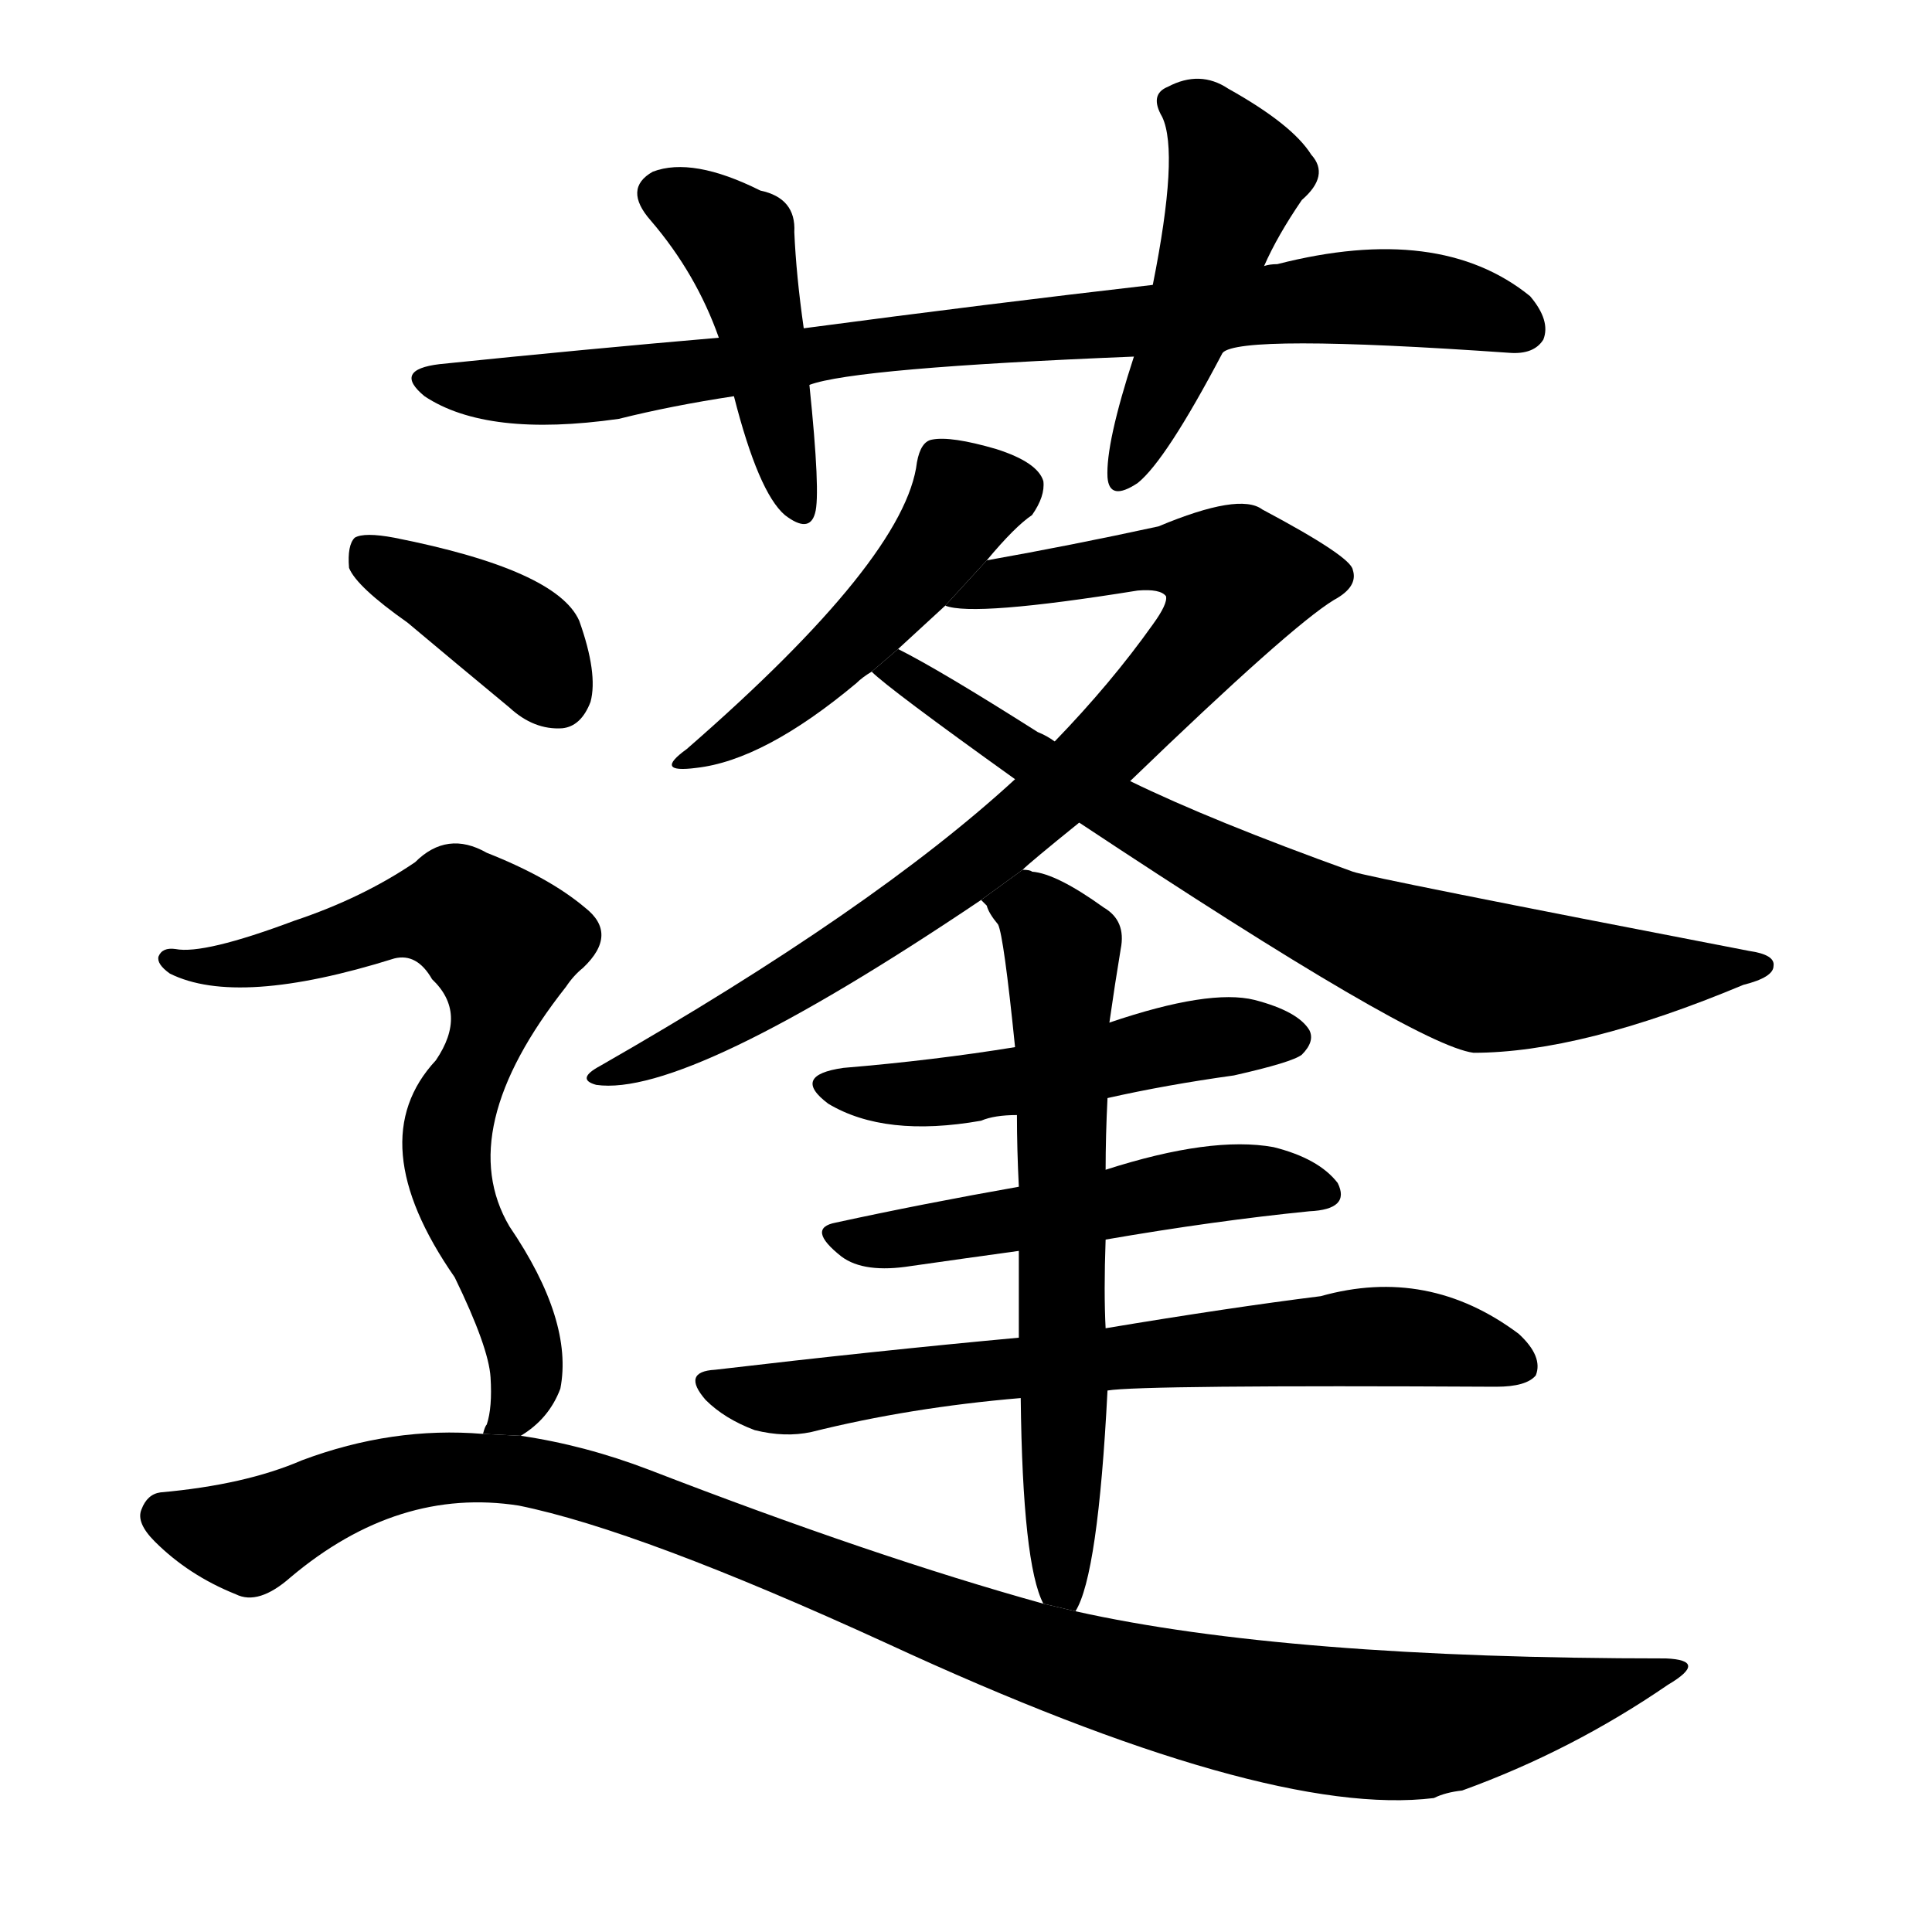 <svg version="1.1" viewBox="0 0 1024 1024" xmlns="http://www.w3.org/2000/svg">
  <g stroke="black" stroke-dasharray="1,1" stroke-width="1" transform="scale(4, 4)">
  </g>
  <g transform="scale(1, -1) translate(0, -900)">
    <style type="text/css">
      
        @keyframes keyframes0 {
          from {
            stroke: blue;
            stroke-dashoffset: 842;
            stroke-width: 128;
          }
          73% {
            animation-timing-function: step-end;
            stroke: blue;
            stroke-dashoffset: 0;
            stroke-width: 128;
          }
          to {
            stroke: black;
            stroke-width: 1024;
          }
        }
        #make-me-a-hanzi-animation-0 {
          animation: keyframes0 0.935s both;
          animation-delay: 0s;
          animation-timing-function: linear;
        }
      
        @keyframes keyframes1 {
          from {
            stroke: blue;
            stroke-dashoffset: 447;
            stroke-width: 128;
          }
          59% {
            animation-timing-function: step-end;
            stroke: blue;
            stroke-dashoffset: 0;
            stroke-width: 128;
          }
          to {
            stroke: black;
            stroke-width: 1024;
          }
        }
        #make-me-a-hanzi-animation-1 {
          animation: keyframes1 0.614s both;
          animation-delay: 0.935s;
          animation-timing-function: linear;
        }
      
        @keyframes keyframes2 {
          from {
            stroke: blue;
            stroke-dashoffset: 480;
            stroke-width: 128;
          }
          61% {
            animation-timing-function: step-end;
            stroke: blue;
            stroke-dashoffset: 0;
            stroke-width: 128;
          }
          to {
            stroke: black;
            stroke-width: 1024;
          }
        }
        #make-me-a-hanzi-animation-2 {
          animation: keyframes2 0.641s both;
          animation-delay: 1.549s;
          animation-timing-function: linear;
        }
      
        @keyframes keyframes3 {
          from {
            stroke: blue;
            stroke-dashoffset: 480;
            stroke-width: 128;
          }
          61% {
            animation-timing-function: step-end;
            stroke: blue;
            stroke-dashoffset: 0;
            stroke-width: 128;
          }
          to {
            stroke: black;
            stroke-width: 1024;
          }
        }
        #make-me-a-hanzi-animation-3 {
          animation: keyframes3 0.641s both;
          animation-delay: 2.19s;
          animation-timing-function: linear;
        }
      
        @keyframes keyframes4 {
          from {
            stroke: blue;
            stroke-dashoffset: 848;
            stroke-width: 128;
          }
          73% {
            animation-timing-function: step-end;
            stroke: blue;
            stroke-dashoffset: 0;
            stroke-width: 128;
          }
          to {
            stroke: black;
            stroke-width: 1024;
          }
        }
        #make-me-a-hanzi-animation-4 {
          animation: keyframes4 0.94s both;
          animation-delay: 2.83s;
          animation-timing-function: linear;
        }
      
        @keyframes keyframes5 {
          from {
            stroke: blue;
            stroke-dashoffset: 763;
            stroke-width: 128;
          }
          71% {
            animation-timing-function: step-end;
            stroke: blue;
            stroke-dashoffset: 0;
            stroke-width: 128;
          }
          to {
            stroke: black;
            stroke-width: 1024;
          }
        }
        #make-me-a-hanzi-animation-5 {
          animation: keyframes5 0.871s both;
          animation-delay: 3.77s;
          animation-timing-function: linear;
        }
      
        @keyframes keyframes6 {
          from {
            stroke: blue;
            stroke-dashoffset: 502;
            stroke-width: 128;
          }
          62% {
            animation-timing-function: step-end;
            stroke: blue;
            stroke-dashoffset: 0;
            stroke-width: 128;
          }
          to {
            stroke: black;
            stroke-width: 1024;
          }
        }
        #make-me-a-hanzi-animation-6 {
          animation: keyframes6 0.659s both;
          animation-delay: 4.641s;
          animation-timing-function: linear;
        }
      
        @keyframes keyframes7 {
          from {
            stroke: blue;
            stroke-dashoffset: 514;
            stroke-width: 128;
          }
          63% {
            animation-timing-function: step-end;
            stroke: blue;
            stroke-dashoffset: 0;
            stroke-width: 128;
          }
          to {
            stroke: black;
            stroke-width: 1024;
          }
        }
        #make-me-a-hanzi-animation-7 {
          animation: keyframes7 0.668s both;
          animation-delay: 5.3s;
          animation-timing-function: linear;
        }
      
        @keyframes keyframes8 {
          from {
            stroke: blue;
            stroke-dashoffset: 691;
            stroke-width: 128;
          }
          69% {
            animation-timing-function: step-end;
            stroke: blue;
            stroke-dashoffset: 0;
            stroke-width: 128;
          }
          to {
            stroke: black;
            stroke-width: 1024;
          }
        }
        #make-me-a-hanzi-animation-8 {
          animation: keyframes8 0.812s both;
          animation-delay: 5.968s;
          animation-timing-function: linear;
        }
      
        @keyframes keyframes9 {
          from {
            stroke: blue;
            stroke-dashoffset: 651;
            stroke-width: 128;
          }
          68% {
            animation-timing-function: step-end;
            stroke: blue;
            stroke-dashoffset: 0;
            stroke-width: 128;
          }
          to {
            stroke: black;
            stroke-width: 1024;
          }
        }
        #make-me-a-hanzi-animation-9 {
          animation: keyframes9 0.78s both;
          animation-delay: 6.78s;
          animation-timing-function: linear;
        }
      
        @keyframes keyframes10 {
          from {
            stroke: blue;
            stroke-dashoffset: 386;
            stroke-width: 128;
          }
          56% {
            animation-timing-function: step-end;
            stroke: blue;
            stroke-dashoffset: 0;
            stroke-width: 128;
          }
          to {
            stroke: black;
            stroke-width: 1024;
          }
        }
        #make-me-a-hanzi-animation-10 {
          animation: keyframes10 0.564s both;
          animation-delay: 7.56s;
          animation-timing-function: linear;
        }
      
        @keyframes keyframes11 {
          from {
            stroke: blue;
            stroke-dashoffset: 720;
            stroke-width: 128;
          }
          70% {
            animation-timing-function: step-end;
            stroke: blue;
            stroke-dashoffset: 0;
            stroke-width: 128;
          }
          to {
            stroke: black;
            stroke-width: 1024;
          }
        }
        #make-me-a-hanzi-animation-11 {
          animation: keyframes11 0.836s both;
          animation-delay: 8.124s;
          animation-timing-function: linear;
        }
      
        @keyframes keyframes12 {
          from {
            stroke: blue;
            stroke-dashoffset: 1075;
            stroke-width: 128;
          }
          78% {
            animation-timing-function: step-end;
            stroke: blue;
            stroke-dashoffset: 0;
            stroke-width: 128;
          }
          to {
            stroke: black;
            stroke-width: 1024;
          }
        }
        #make-me-a-hanzi-animation-12 {
          animation: keyframes12 1.125s both;
          animation-delay: 8.96s;
          animation-timing-function: linear;
        }
      
    </style>
    
      <path d="M 648 713 Q 657 723 800 713 Q 813 712 818 720 Q 822 730 811 743 Q 763 782 677 760 Q 673 760 670 759 L 611 749 Q 524 739 426 726 L 381 721 Q 311 715 233 707 Q 208 704 225 690 Q 258 668 328 678 Q 356 685 389 690 L 429 696 Q 453 705 601 711 L 648 713 Z" fill="black"></path>
    
      <path d="M 426 726 Q 422 754 421 777 Q 422 795 403 799 Q 367 817 346 809 Q 330 800 345 783 Q 369 755 381 721 L 389 690 Q 402 639 416 627 Q 429 617 432 628 Q 435 638 429 696 L 426 726 Z" fill="black"></path>
    
      <path d="M 670 759 Q 677 775 690 794 Q 705 807 695 818 Q 685 834 651 853 Q 636 863 619 854 Q 609 850 616 838 Q 625 819 611 749 L 601 711 Q 586 665 587 647 Q 588 634 603 644 Q 618 656 648 713 L 670 759 Z" fill="black"></path>
    
      <path d="M 523 603 Q 538 621 547 627 Q 554 637 553 645 Q 550 655 528 662 Q 504 669 494 667 Q 488 666 486 655 Q 480 604 364 503 Q 346 490 369 493 Q 405 497 454 538 Q 457 541 462 544 L 476 556 Q 489 568 501 579 L 523 603 Z" fill="black"></path>
    
      <path d="M 542 439 Q 546 443 572 464 L 599 486 Q 684 568 707 582 Q 720 589 717 598 Q 716 605 669 630 Q 657 639 614 621 Q 568 611 523 603 L 501 579 Q 516 573 603 587 Q 615 588 618 584 Q 619 580 611 569 Q 589 538 559 507 L 538 487 Q 463 418 318 335 Q 305 328 316 325 Q 364 318 520 423 L 542 439 Z" fill="black"></path>
    
      <path d="M 572 464 Q 750 346 781 342 Q 838 342 924 378 Q 940 382 940 388 Q 941 394 927 396 Q 725 435 717 438 Q 642 465 599 486 L 559 507 Q 555 510 550 512 Q 498 545 476 556 L 462 544 Q 471 535 538 487 L 572 464 Z" fill="black"></path>
    
      <path d="M 587 318 Q 618 325 654 330 Q 685 337 690 341 Q 697 348 694 354 Q 688 364 665 370 Q 641 376 588 358 L 538 345 Q 495 338 447 334 Q 419 330 439 315 Q 469 297 520 306 Q 527 309 539 309 L 587 318 Z" fill="black"></path>
    
      <path d="M 586 243 Q 644 253 694 258 Q 716 259 709 273 Q 699 286 675 292 Q 642 298 586 280 L 540 271 Q 489 262 443 252 Q 427 249 446 234 Q 458 225 483 229 Q 511 233 540 237 L 586 243 Z" fill="black"></path>
    
      <path d="M 587 163 Q 605 166 793 165 Q 809 165 814 171 Q 818 181 805 193 Q 757 229 700 213 Q 652 207 586 196 L 540 191 Q 464 184 379 174 Q 361 173 374 158 Q 384 148 400 142 Q 416 138 430 141 Q 482 154 541 159 L 587 163 Z" fill="black"></path>
    
      <path d="M 570 46 Q 582 65 587 163 L 586 196 Q 585 215 586 243 L 586 280 Q 586 298 587 318 L 588 358 Q 591 379 594 397 Q 597 412 585 419 Q 560 437 547 438 Q 546 439 542 439 L 520 423 Q 521 422 523 420 Q 524 416 529 410 Q 532 404 538 345 L 539 309 Q 539 291 540 271 L 540 237 Q 540 216 540 191 L 541 159 Q 542 71 553 50 L 570 46 Z" fill="black"></path>
    
      <path d="M 216 570 Q 241 549 270 525 Q 283 513 298 514 Q 308 515 313 528 Q 317 543 307 571 Q 295 598 209 615 Q 193 618 188 615 Q 184 611 185 599 Q 189 589 216 570 Z" fill="black"></path>
    
      <path d="M 276 139 Q 291 148 297 164 Q 304 200 270 250 Q 240 301 300 377 Q 304 383 309 387 Q 328 405 310 419 Q 291 435 258 448 Q 237 460 220 443 Q 192 424 156 412 Q 108 394 93 397 Q 86 398 84 393 Q 83 389 90 384 Q 126 366 209 392 Q 221 395 229 381 Q 248 363 231 338 Q 191 295 241 223 Q 259 186 260 170 Q 261 154 258 145 Q 257 144 256 140 L 276 139 Z" fill="black"></path>
    
      <path d="M 256 140 Q 208 144 160 126 Q 130 113 85 109 Q 78 108 75 100 Q 72 93 82 83 Q 100 65 125 55 Q 137 49 154 64 Q 211 112 275 102 Q 339 89 470 29 Q 671 -64 760 -53 Q 766 -50 775 -49 Q 833 -28 884 7 Q 906 20 883 21 Q 682 21 570 46 L 553 50 Q 463 75 344 121 Q 310 134 276 139 L 256 140 Z" fill="black"></path>
    
    
      <clipPath id="make-me-a-hanzi-clip-0">
        <path d="M 648 713 Q 657 723 800 713 Q 813 712 818 720 Q 822 730 811 743 Q 763 782 677 760 Q 673 760 670 759 L 611 749 Q 524 739 426 726 L 381 721 Q 311 715 233 707 Q 208 704 225 690 Q 258 668 328 678 Q 356 685 389 690 L 429 696 Q 453 705 601 711 L 648 713 Z"></path>
      </clipPath>
      <path clip-path="url(#make-me-a-hanzi-clip-0)" d="M 228 699 L 299 693 L 452 716 L 587 726 L 708 743 L 773 739 L 808 726" fill="none" id="make-me-a-hanzi-animation-0" stroke-dasharray="714 1428" stroke-linecap="round"></path>
    
      <clipPath id="make-me-a-hanzi-clip-1">
        <path d="M 426 726 Q 422 754 421 777 Q 422 795 403 799 Q 367 817 346 809 Q 330 800 345 783 Q 369 755 381 721 L 389 690 Q 402 639 416 627 Q 429 617 432 628 Q 435 638 429 696 L 426 726 Z"></path>
      </clipPath>
      <path clip-path="url(#make-me-a-hanzi-clip-1)" d="M 352 796 L 372 787 L 391 768 L 424 630" fill="none" id="make-me-a-hanzi-animation-1" stroke-dasharray="319 638" stroke-linecap="round"></path>
    
      <clipPath id="make-me-a-hanzi-clip-2">
        <path d="M 670 759 Q 677 775 690 794 Q 705 807 695 818 Q 685 834 651 853 Q 636 863 619 854 Q 609 850 616 838 Q 625 819 611 749 L 601 711 Q 586 665 587 647 Q 588 634 603 644 Q 618 656 648 713 L 670 759 Z"></path>
      </clipPath>
      <path clip-path="url(#make-me-a-hanzi-clip-2)" d="M 622 845 L 638 837 L 656 807 L 595 647" fill="none" id="make-me-a-hanzi-animation-2" stroke-dasharray="352 704" stroke-linecap="round"></path>
    
      <clipPath id="make-me-a-hanzi-clip-3">
        <path d="M 523 603 Q 538 621 547 627 Q 554 637 553 645 Q 550 655 528 662 Q 504 669 494 667 Q 488 666 486 655 Q 480 604 364 503 Q 346 490 369 493 Q 405 497 454 538 Q 457 541 462 544 L 476 556 Q 489 568 501 579 L 523 603 Z"></path>
      </clipPath>
      <path clip-path="url(#make-me-a-hanzi-clip-3)" d="M 540 642 L 514 636 L 474 583 L 437 546 L 373 501" fill="none" id="make-me-a-hanzi-animation-3" stroke-dasharray="352 704" stroke-linecap="round"></path>
    
      <clipPath id="make-me-a-hanzi-clip-4">
        <path d="M 542 439 Q 546 443 572 464 L 599 486 Q 684 568 707 582 Q 720 589 717 598 Q 716 605 669 630 Q 657 639 614 621 Q 568 611 523 603 L 501 579 Q 516 573 603 587 Q 615 588 618 584 Q 619 580 611 569 Q 589 538 559 507 L 538 487 Q 463 418 318 335 Q 305 328 316 325 Q 364 318 520 423 L 542 439 Z"></path>
      </clipPath>
      <path clip-path="url(#make-me-a-hanzi-clip-4)" d="M 505 583 L 610 604 L 631 604 L 657 593 L 644 567 L 608 525 L 501 430 L 373 351 L 320 329" fill="none" id="make-me-a-hanzi-animation-4" stroke-dasharray="720 1440" stroke-linecap="round"></path>
    
      <clipPath id="make-me-a-hanzi-clip-5">
        <path d="M 572 464 Q 750 346 781 342 Q 838 342 924 378 Q 940 382 940 388 Q 941 394 927 396 Q 725 435 717 438 Q 642 465 599 486 L 559 507 Q 555 510 550 512 Q 498 545 476 556 L 462 544 Q 471 535 538 487 L 572 464 Z"></path>
      </clipPath>
      <path clip-path="url(#make-me-a-hanzi-clip-5)" d="M 467 545 L 477 544 L 591 469 L 654 436 L 786 382 L 845 381 L 932 390" fill="none" id="make-me-a-hanzi-animation-5" stroke-dasharray="635 1270" stroke-linecap="round"></path>
    
      <clipPath id="make-me-a-hanzi-clip-6">
        <path d="M 587 318 Q 618 325 654 330 Q 685 337 690 341 Q 697 348 694 354 Q 688 364 665 370 Q 641 376 588 358 L 538 345 Q 495 338 447 334 Q 419 330 439 315 Q 469 297 520 306 Q 527 309 539 309 L 587 318 Z"></path>
      </clipPath>
      <path clip-path="url(#make-me-a-hanzi-clip-6)" d="M 441 325 L 495 320 L 637 350 L 684 350" fill="none" id="make-me-a-hanzi-animation-6" stroke-dasharray="374 748" stroke-linecap="round"></path>
    
      <clipPath id="make-me-a-hanzi-clip-7">
        <path d="M 586 243 Q 644 253 694 258 Q 716 259 709 273 Q 699 286 675 292 Q 642 298 586 280 L 540 271 Q 489 262 443 252 Q 427 249 446 234 Q 458 225 483 229 Q 511 233 540 237 L 586 243 Z"></path>
      </clipPath>
      <path clip-path="url(#make-me-a-hanzi-clip-7)" d="M 444 243 L 474 242 L 645 273 L 699 268" fill="none" id="make-me-a-hanzi-animation-7" stroke-dasharray="386 772" stroke-linecap="round"></path>
    
      <clipPath id="make-me-a-hanzi-clip-8">
        <path d="M 587 163 Q 605 166 793 165 Q 809 165 814 171 Q 818 181 805 193 Q 757 229 700 213 Q 652 207 586 196 L 540 191 Q 464 184 379 174 Q 361 173 374 158 Q 384 148 400 142 Q 416 138 430 141 Q 482 154 541 159 L 587 163 Z"></path>
      </clipPath>
      <path clip-path="url(#make-me-a-hanzi-clip-8)" d="M 376 166 L 410 158 L 597 182 L 738 192 L 806 176" fill="none" id="make-me-a-hanzi-animation-8" stroke-dasharray="563 1126" stroke-linecap="round"></path>
    
      <clipPath id="make-me-a-hanzi-clip-9">
        <path d="M 570 46 Q 582 65 587 163 L 586 196 Q 585 215 586 243 L 586 280 Q 586 298 587 318 L 588 358 Q 591 379 594 397 Q 597 412 585 419 Q 560 437 547 438 Q 546 439 542 439 L 520 423 Q 521 422 523 420 Q 524 416 529 410 Q 532 404 538 345 L 539 309 Q 539 291 540 271 L 540 237 Q 540 216 540 191 L 541 159 Q 542 71 553 50 L 570 46 Z"></path>
      </clipPath>
      <path clip-path="url(#make-me-a-hanzi-clip-9)" d="M 526 426 L 547 418 L 563 394 L 562 66 L 567 51" fill="none" id="make-me-a-hanzi-animation-9" stroke-dasharray="523 1046" stroke-linecap="round"></path>
    
      <clipPath id="make-me-a-hanzi-clip-10">
        <path d="M 216 570 Q 241 549 270 525 Q 283 513 298 514 Q 308 515 313 528 Q 317 543 307 571 Q 295 598 209 615 Q 193 618 188 615 Q 184 611 185 599 Q 189 589 216 570 Z"></path>
      </clipPath>
      <path clip-path="url(#make-me-a-hanzi-clip-10)" d="M 193 609 L 273 563 L 295 532" fill="none" id="make-me-a-hanzi-animation-10" stroke-dasharray="258 516" stroke-linecap="round"></path>
    
      <clipPath id="make-me-a-hanzi-clip-11">
        <path d="M 276 139 Q 291 148 297 164 Q 304 200 270 250 Q 240 301 300 377 Q 304 383 309 387 Q 328 405 310 419 Q 291 435 258 448 Q 237 460 220 443 Q 192 424 156 412 Q 108 394 93 397 Q 86 398 84 393 Q 83 389 90 384 Q 126 366 209 392 Q 221 395 229 381 Q 248 363 231 338 Q 191 295 241 223 Q 259 186 260 170 Q 261 154 258 145 Q 257 144 256 140 L 276 139 Z"></path>
      </clipPath>
      <path clip-path="url(#make-me-a-hanzi-clip-11)" d="M 90 391 L 144 391 L 229 417 L 243 417 L 263 403 L 267 389 L 257 345 L 237 303 L 243 258 L 267 217 L 279 172 L 272 151 L 261 141" fill="none" id="make-me-a-hanzi-animation-11" stroke-dasharray="592 1184" stroke-linecap="round"></path>
    
      <clipPath id="make-me-a-hanzi-clip-12">
        <path d="M 256 140 Q 208 144 160 126 Q 130 113 85 109 Q 78 108 75 100 Q 72 93 82 83 Q 100 65 125 55 Q 137 49 154 64 Q 211 112 275 102 Q 339 89 470 29 Q 671 -64 760 -53 Q 766 -50 775 -49 Q 833 -28 884 7 Q 906 20 883 21 Q 682 21 570 46 L 553 50 Q 463 75 344 121 Q 310 134 276 139 L 256 140 Z"></path>
      </clipPath>
      <path clip-path="url(#make-me-a-hanzi-clip-12)" d="M 87 97 L 133 86 L 211 119 L 280 120 L 363 95 L 551 22 L 667 -7 L 752 -15 L 828 -2 L 873 13" fill="none" id="make-me-a-hanzi-animation-12" stroke-dasharray="947 1894" stroke-linecap="round"></path>
    
  </g>
</svg>
